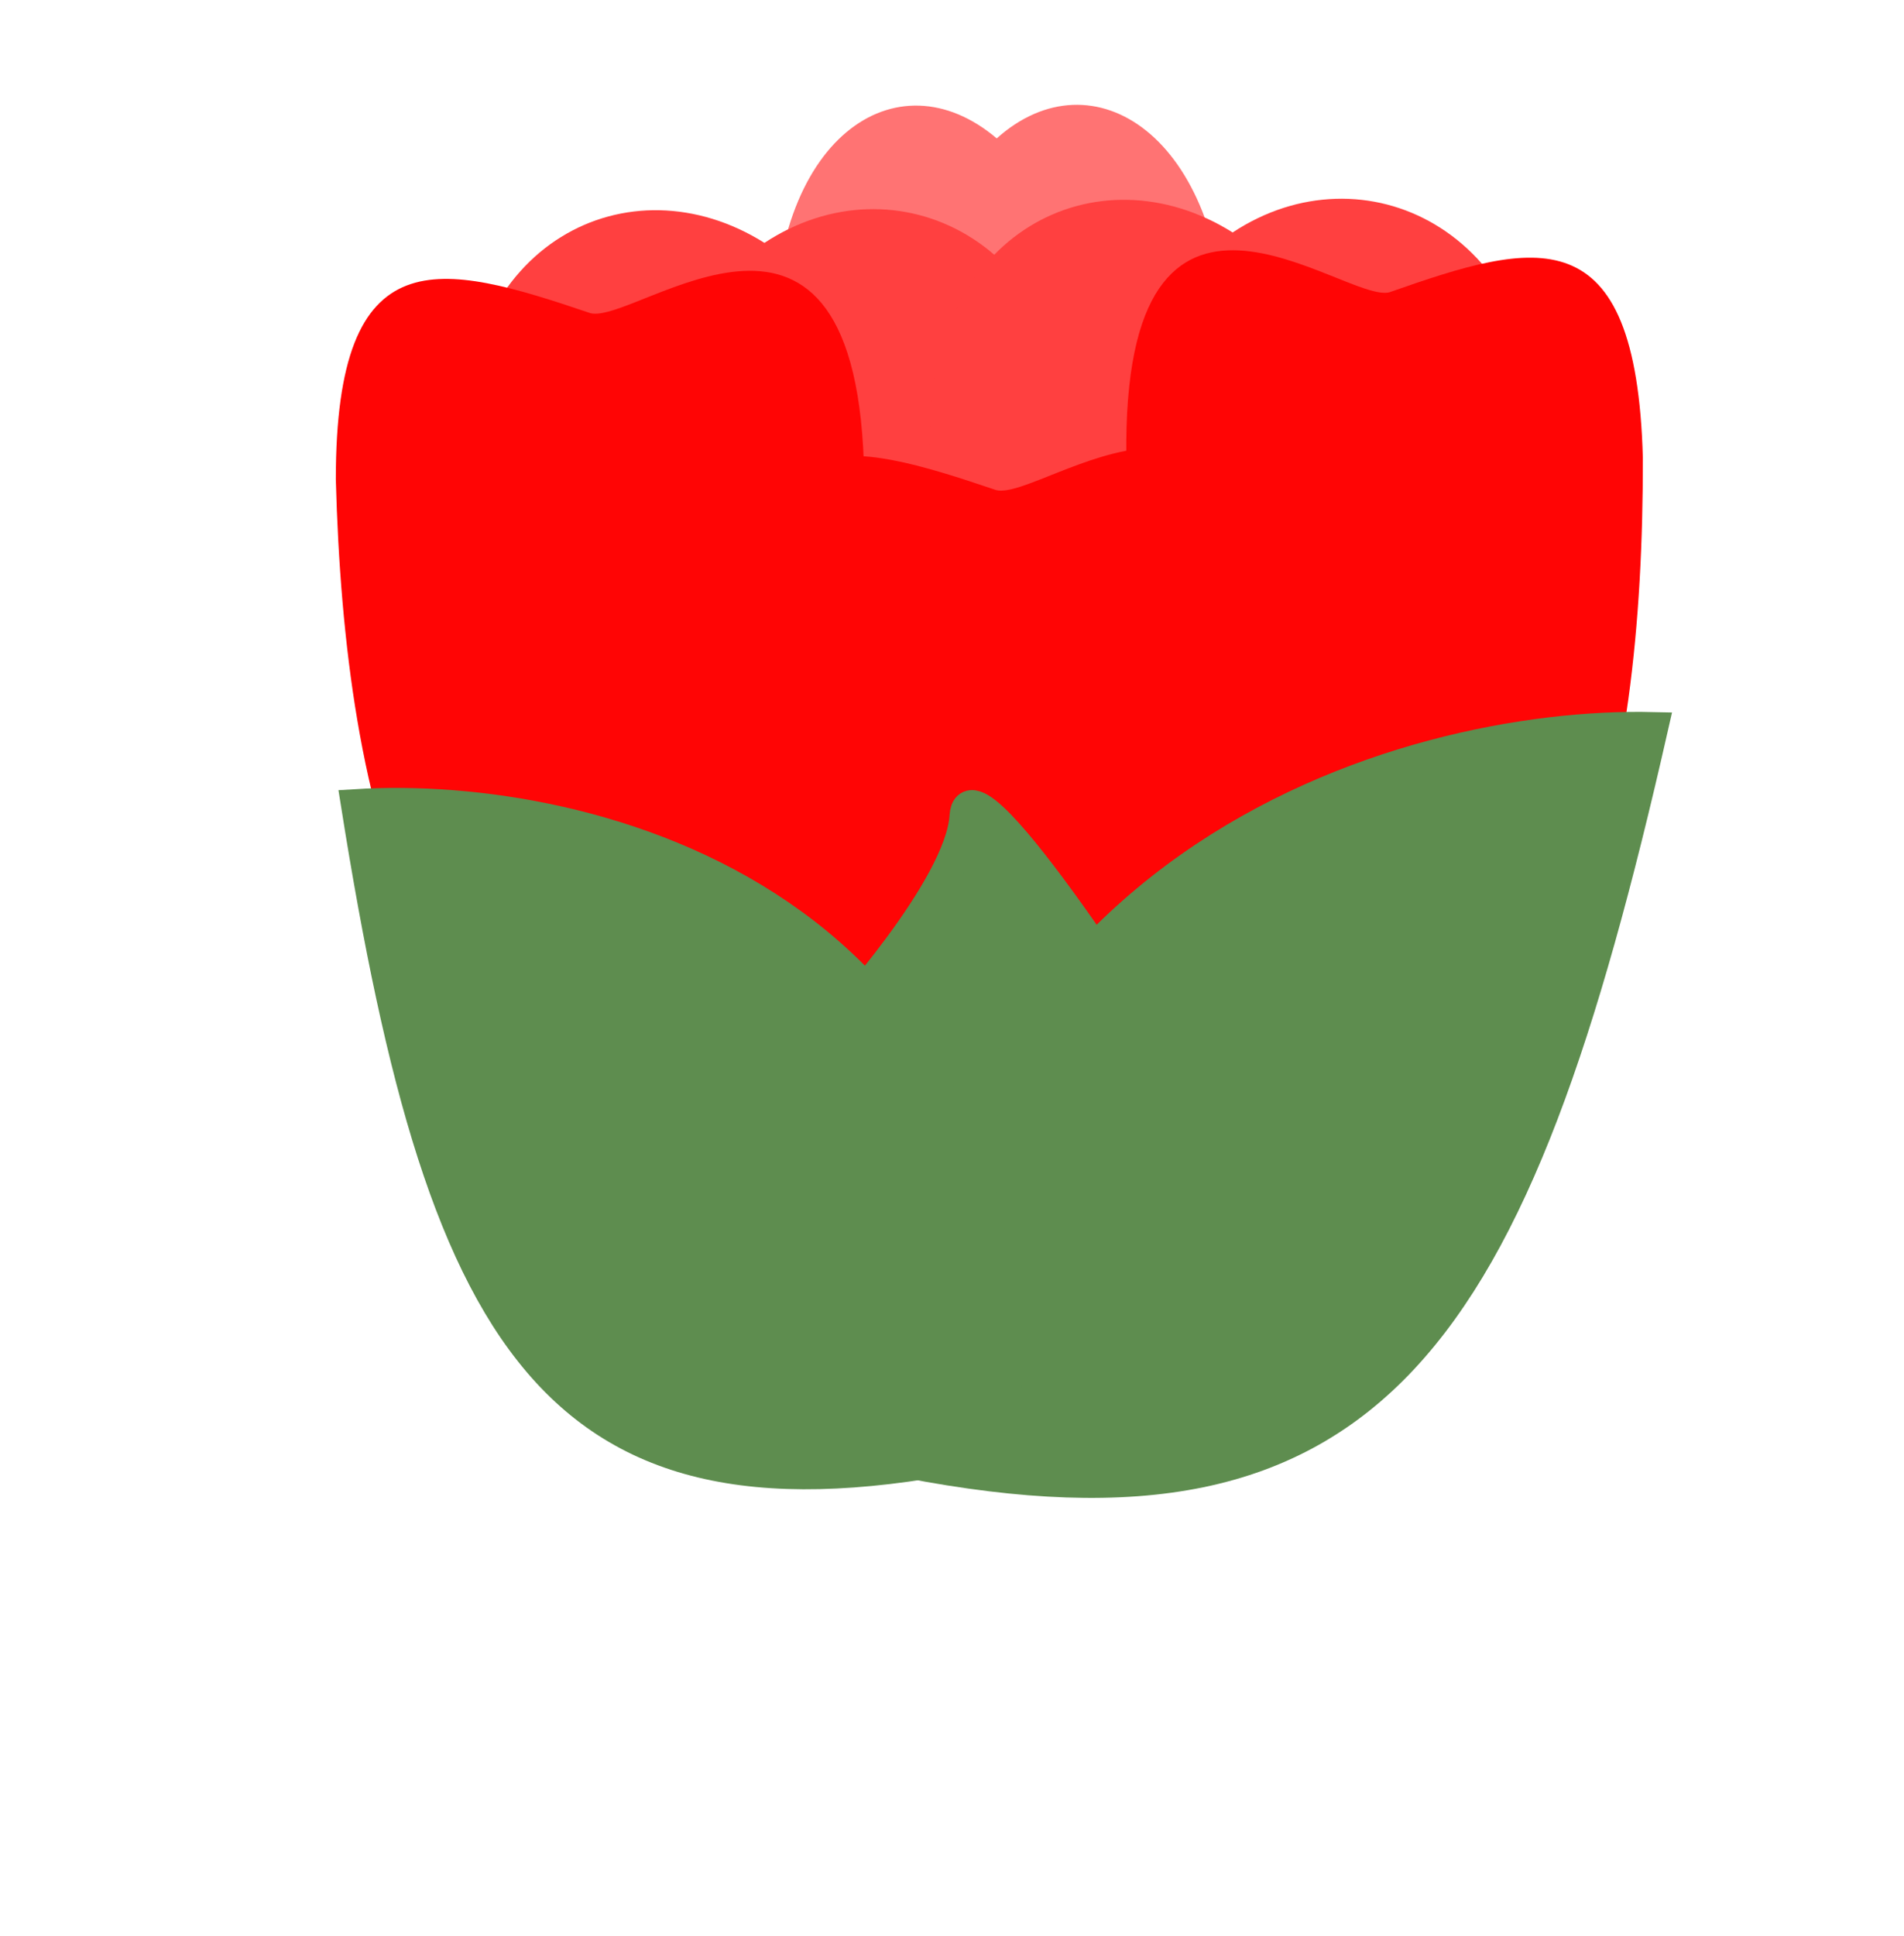 <svg width="183" height="186" viewBox="0 0 183 186" fill="none" xmlns="http://www.w3.org/2000/svg">
<path d="M74.369 33.295C74.69 53.365 84.14 75.294 96.151 75.235C108.163 75.176 118.186 53.151 117.865 33.081C117.544 13.011 105.034 5.027 95.799 13.297C86.166 5.119 74.048 13.225 74.369 33.295Z" fill="#FF7373"/>
<path d="M44.37 43.37C44.691 63.44 57.352 85.354 73.602 85.274C89.853 85.194 103.538 63.151 103.217 43.081C102.896 23.011 86.016 15.048 73.475 23.335C60.489 15.173 44.048 23.3 44.37 43.37Z" fill="#FF4040"/>
<path d="M89.37 42.37C89.691 62.44 102.352 84.354 118.602 84.274C134.853 84.194 148.538 62.151 148.217 42.081C147.896 22.011 131.016 14.048 118.475 22.335C105.489 14.173 89.049 22.3 89.37 42.37Z" fill="#FF4040"/>
<path d="M122.062 62.943C122.518 95.99 138.458 126.289 108.891 126.323C79.324 126.357 72.116 94.555 71.276 63.055C71.276 39.592 81.257 42.182 95.758 47.092C100.257 48.182 121.605 29.897 122.062 62.943Z" fill="#FF0505"/>
<path d="M83.062 45.943C83.518 78.99 99.458 109.289 69.891 109.323C40.324 109.357 33.116 77.555 32.276 46.055C32.276 22.592 42.257 25.182 56.758 30.092C61.257 31.182 82.606 12.897 83.062 45.943Z" fill="#FF0505"/>
<path d="M108.257 43.996C108.713 77.042 93.958 107.377 122.86 107.343C151.762 107.31 157.939 75.493 157.901 43.992C157.261 20.529 147.575 23.142 133.535 28.085C129.167 29.185 107.801 10.949 108.257 43.996Z" fill="#FF0505"/>
<path d="M80.412 98.301C66.583 109.765 69.236 118.11 91.762 136.155C123.385 126.076 118.661 117.492 112.663 102.502C112.663 102.502 93.19 71.49 92.762 78.416C92.334 85.341 80.412 98.301 80.412 98.301Z" fill="#5E8D4F" stroke="#5E8D4F" stroke-width="3"/>
<path d="M87.123 140.495C87.793 82.7 135.21 69.356 158.835 69.909C145.442 128.889 131.97 149.166 87.123 140.495Z" fill="#5E8D4F" stroke="#5E8D4F" stroke-width="3"/>
<path d="M96.516 139.134C99.845 86.383 56.407 75.941 34.271 77.313C42.761 130.678 53.974 148.699 96.516 139.134Z" fill="#5E8D4F" stroke="#5E8D4F" stroke-width="3"/>
</svg>
